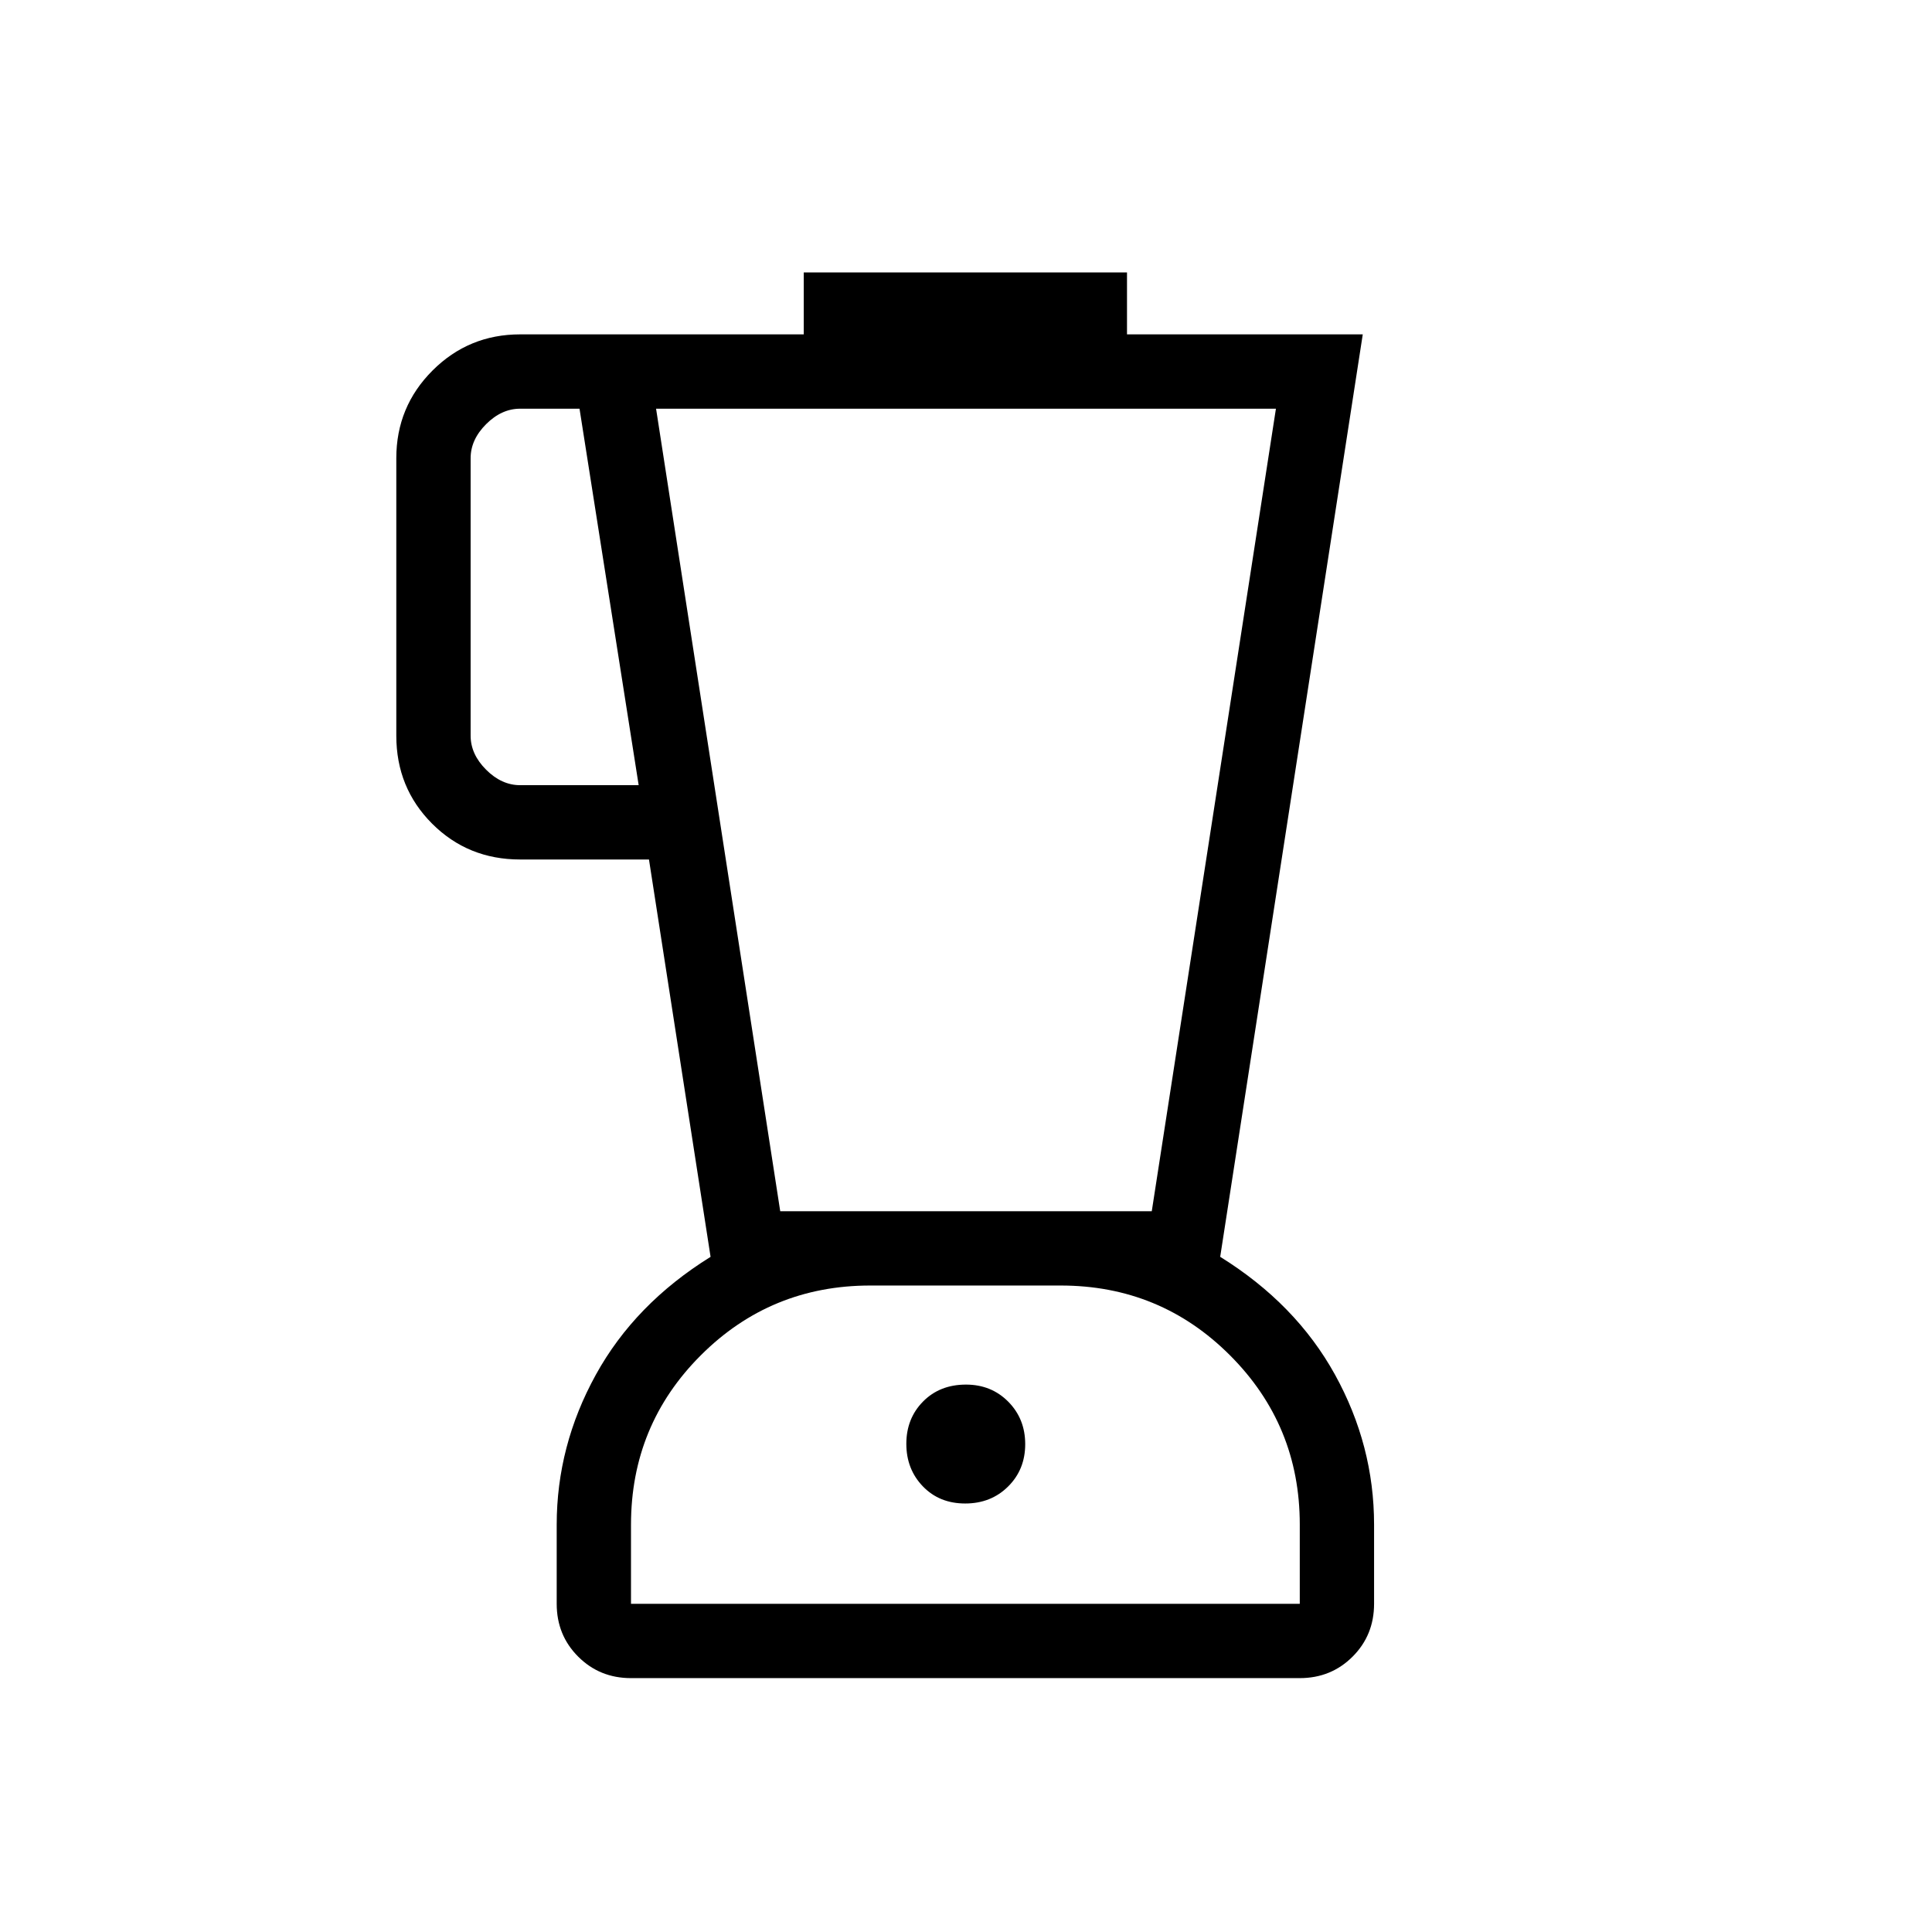 <svg xmlns="http://www.w3.org/2000/svg" height="24" viewBox="0 -960 960 960" width="24"><path d="M313.54-126.15q-15.58 0-26.25-10.68-10.67-10.67-10.67-26.25v-39.27q0-39.23 19.42-74.5t57.04-58.63l-30.61-197.44h-64.01q-25.94 0-43.74-17.8t-17.8-43.74v-137.85q0-25.57 17.98-43.56 17.98-17.98 43.56-17.98h140.92v-30.77H560v30.77h117.15l-70.84 458.36q37.61 23.37 57.04 58.55 19.42 35.18 19.42 74.56v39.3q0 15.58-10.67 26.25-10.68 10.68-26.25 10.68H313.54Zm3.81-443.7-29.39-187.07h-29.5q-9.23 0-16.92 7.69-7.69 7.69-7.69 16.92v137.85q0 9.23 7.69 16.92 7.69 7.69 16.92 7.69h58.89Zm162.24 356.93q12.83 0 21.33-8.44 8.5-8.43 8.5-21.04 0-12.6-8.42-21.1-8.42-8.5-21.01-8.5-13.03 0-21.34 8.42-8.3 8.43-8.3 21.01 0 12.59 8.2 21.12 8.2 8.53 21.04 8.53Zm-91.9-145.23h184.62L634-756.92H326l61.69 398.77Zm-74.15 195.07h332.31v-39.45q0-49.32-34.66-84.01-34.65-34.69-84.16-34.69h-94.6q-49.51 0-84.2 34.67-34.69 34.67-34.69 84.19v39.29Zm166.34-79.27Z"/></svg>